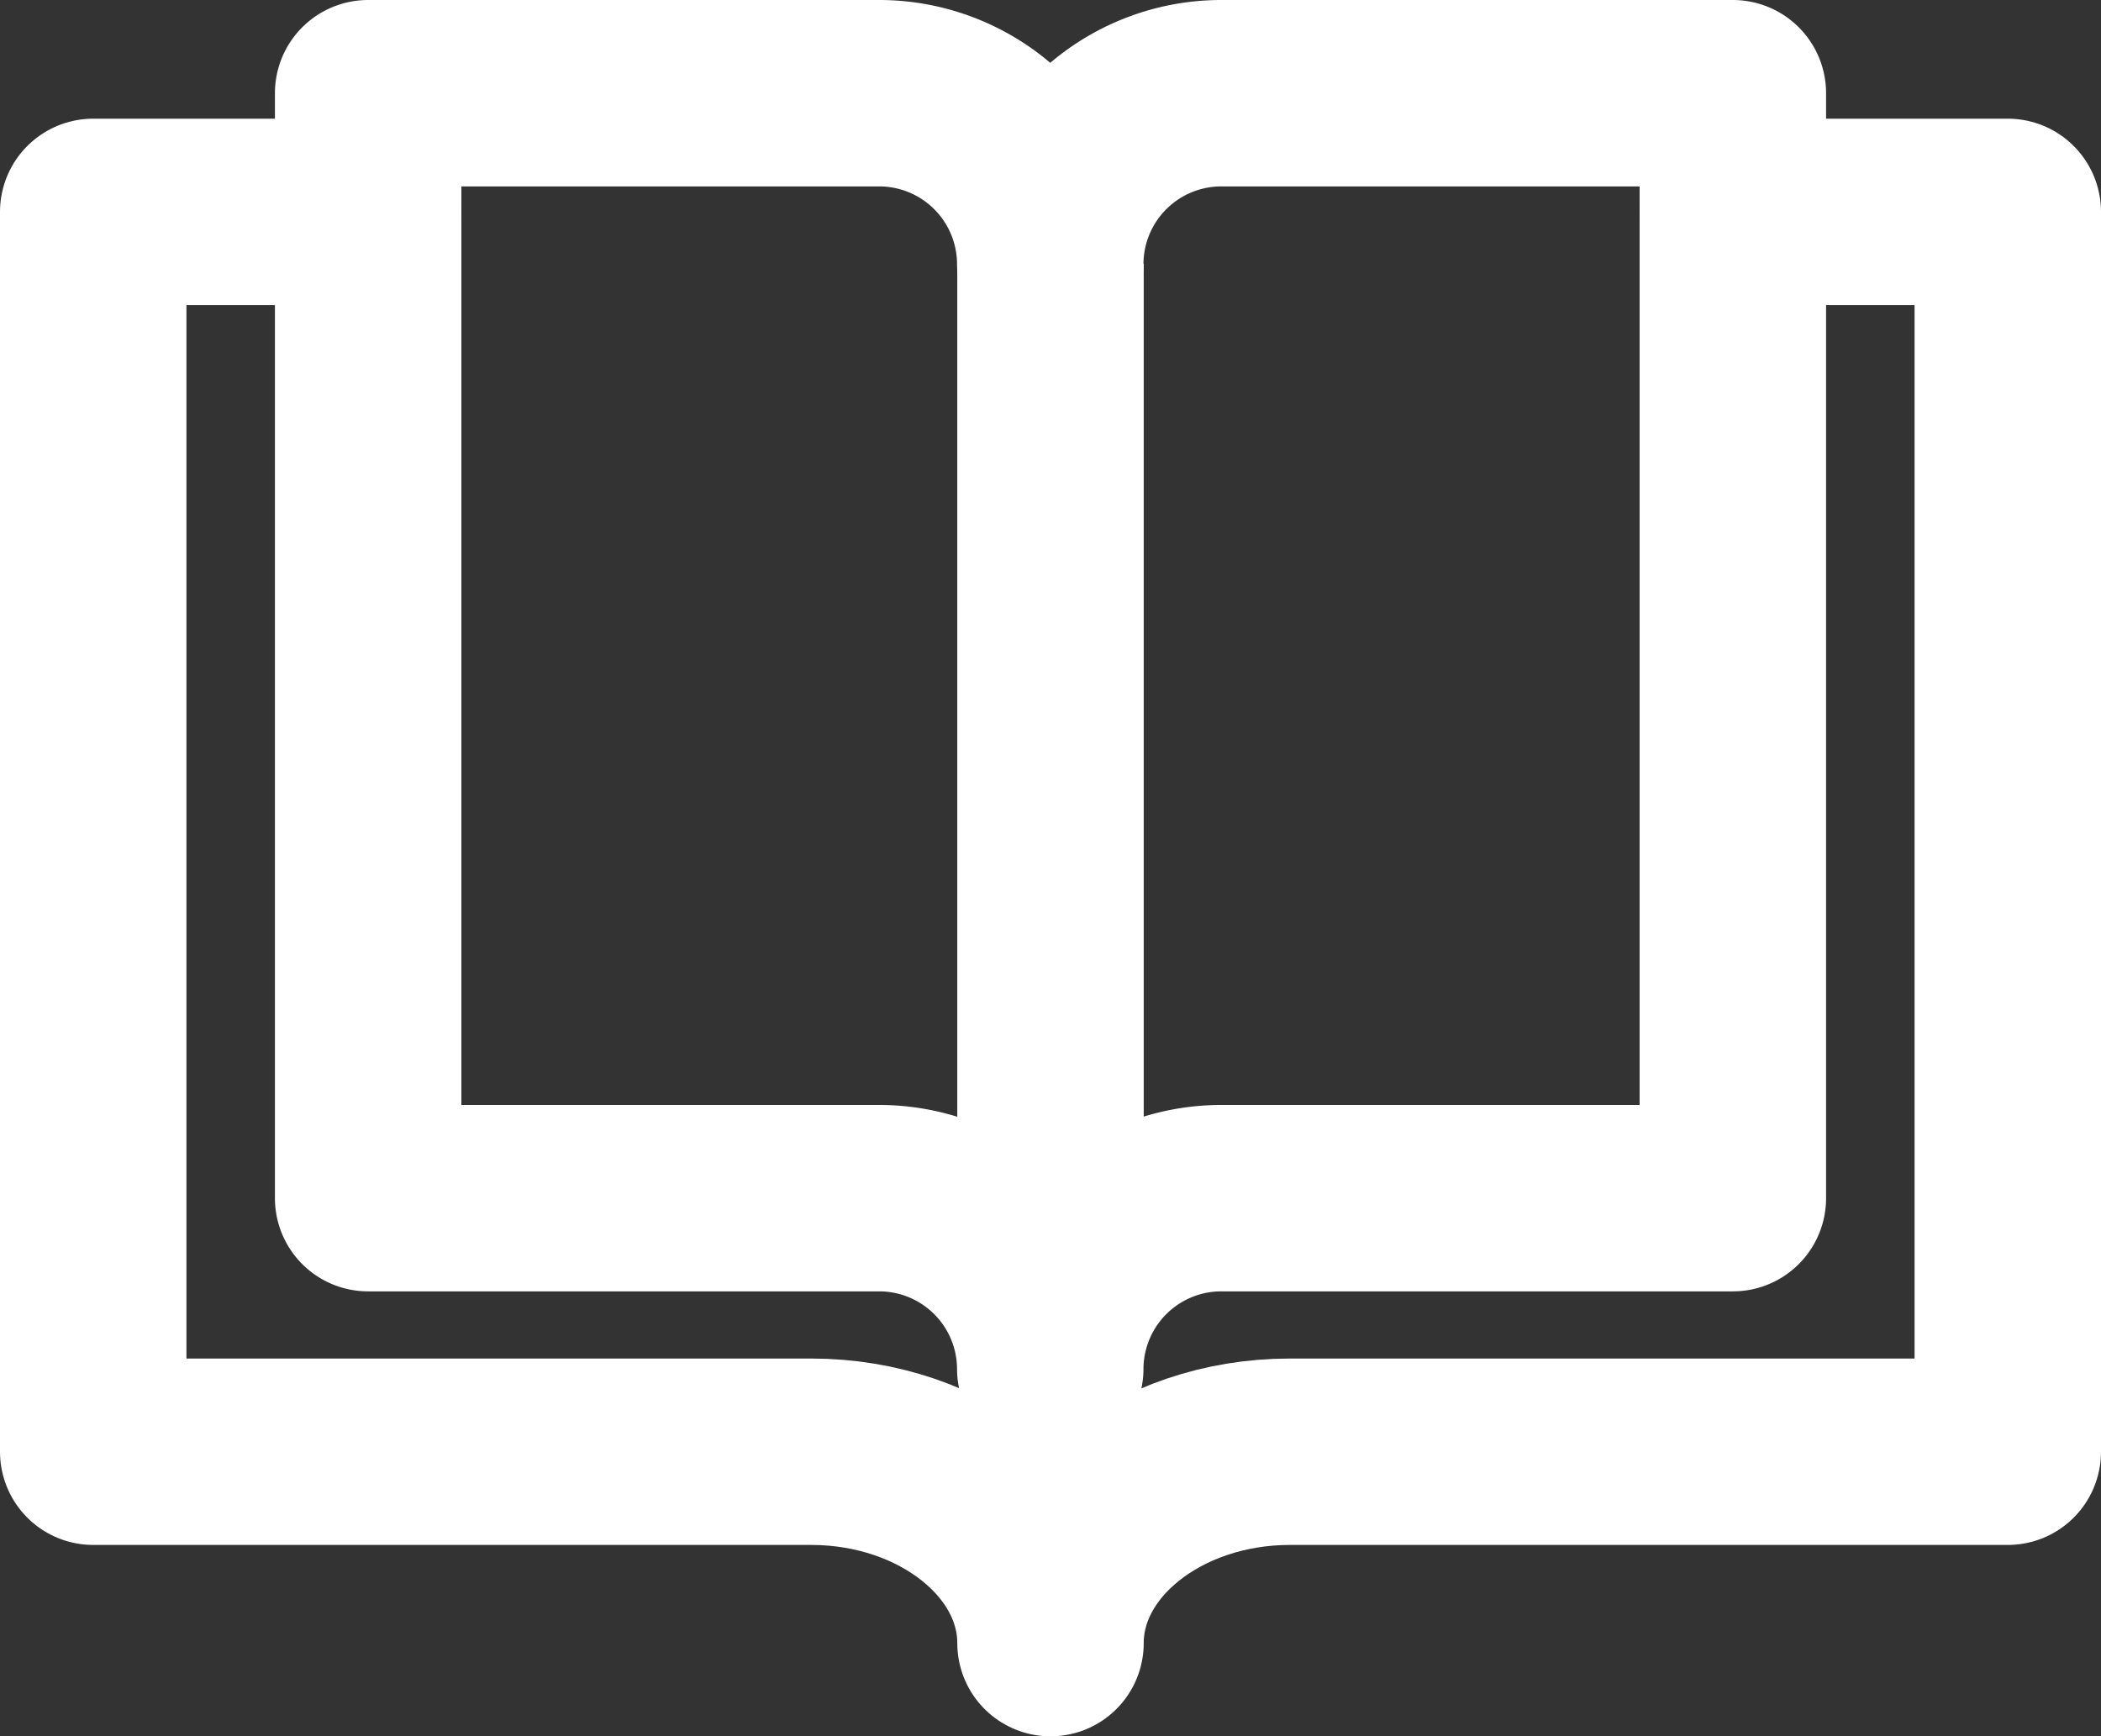 <svg xmlns="http://www.w3.org/2000/svg" viewBox="0 0 338.08 279.44"><rect x="0" y="0" width="338.08" height="279.44" fill="#333333" stroke="none"/><defs><style>.cls-1,.cls-2{fill:none;stroke:#fff;stroke-width:30px;}.cls-1{stroke-linecap:round;stroke-linejoin:round;}.cls-2{stroke-miterlimit:10;}</style></defs><title>service-book</title><g id="Layer_2" data-name="Layer 2"><g id="Layer_1-2" data-name="Layer 1"><path class="cls-1" d="M278.84,192.83H196.49A27.53,27.53,0,0,0,169,220.28a27.53,27.53,0,0,0-27.45-27.45H59.24V15h82.35A27.53,27.53,0,0,1,169,42.45,27.53,27.53,0,0,1,196.49,15h82.35Z"/><path class="cls-1" d="M278.84,34.1h44.24V233.64H207.55c-21.18,0-38.51,13.86-38.51,30.8,0-16.94-17.33-30.8-38.51-30.8H15V34.1H59.24"/><line class="cls-2" x1="169.04" y1="42.45" x2="169.04" y2="215.95"/></g></g></svg>
